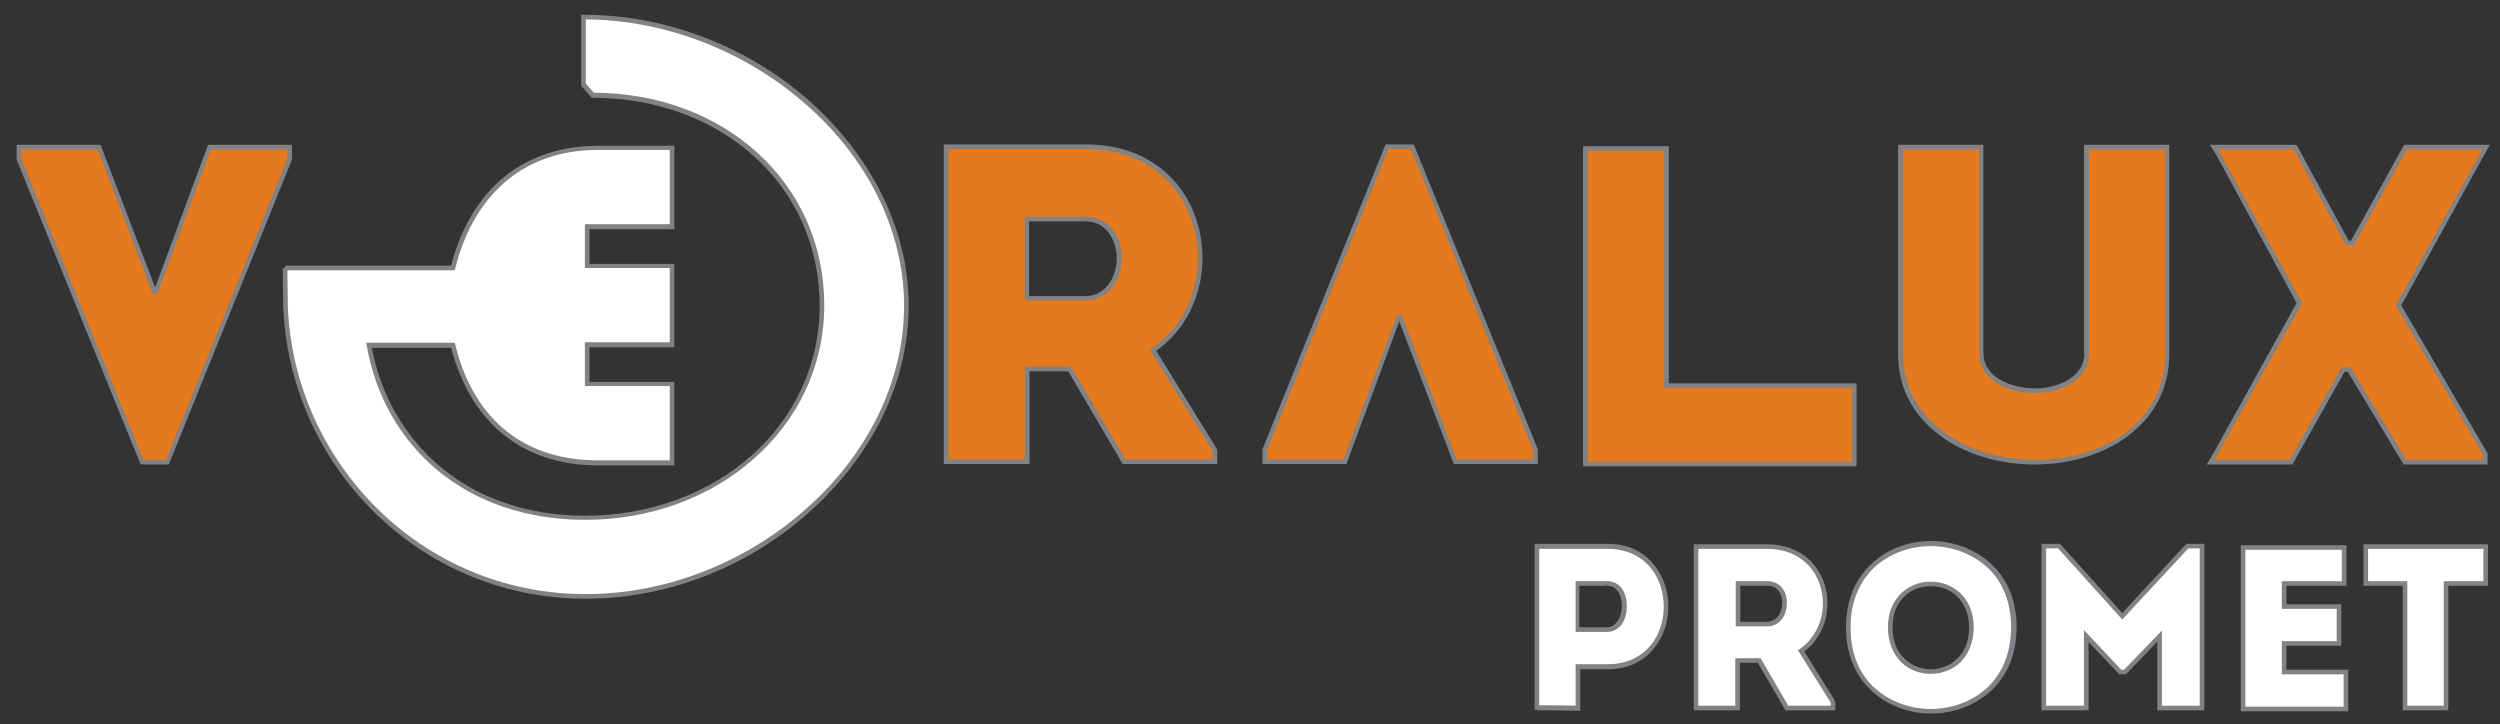 <?xml version="1.0" encoding="utf-8"?>
<!-- Generator: Adobe Illustrator 21.1.0, SVG Export Plug-In . SVG Version: 6.00 Build 0)  -->
<svg version="1.1" id="Layer_1" xmlns="http://www.w3.org/2000/svg" xmlns:xlink="http://www.w3.org/1999/xlink" x="0px" y="0px"
	 viewBox="0 0 542 157" style="enable-background:new 0 0 542 157;" xml:space="preserve">
<rect x="0" y="0" width="542" height="157" fill="#333333" stroke="none"/>
<style type="text/css">
	.st0{fill:#FFFFFF;}
	.st1{fill:#808285;}
	.st2{fill:#E4791D;}
</style>
<g>
	<path class="st0" d="M333.2,153.5c0-11.7,0-23.3,0-35c5.1,0,10.3,0,15.4,0c16.8,0,16.8,26.1,0,26.1h-6.5v9
		C339.1,153.5,336.1,153.5,333.2,153.5z M348.5,126.5c-2.1,0-4.3,0-6.4,0c0,2.9,0,7.2,0,10h6.4C353.4,136.5,353.7,126.5,348.5,126.5
		z"/>
	<path class="st1" d="M333.2,153.5h0.5c0-11.7,0-23.3,0-35h-0.5v0.5c5.1,0,10.3,0,15.4,0c4.1,0,7.1,1.6,9.1,3.9c2,2.3,3,5.5,3,8.6
		c0,3.2-1,6.3-3,8.6c-2,2.3-5,3.9-9.1,3.9h-7v9.5h0.5l0-0.5c-3-0.1-6-0.1-8.9-0.1V153.5h0.5H333.2v0.5c2.9,0,5.9,0,8.9,0.1l0.5,0v-9
		h6c4.3,0,7.6-1.7,9.8-4.3c2.2-2.6,3.3-5.9,3.3-9.3c0-3.4-1.1-6.7-3.3-9.3c-2.2-2.6-5.5-4.3-9.8-4.3c-5.1,0-10.3,0-15.4,0h-0.5v0.5
		c0,11.7,0,23.3,0,35v0.5h0.5V153.5z M348.5,126.5V126c-2.1,0-4.3,0-6.4,0h-0.5v0.5c0,2.9,0,7.2,0,10v0.5h6.9c1.4,0,2.5-0.8,3.2-1.8
		c0.7-1.1,1-2.4,1-3.8c0-1.3-0.3-2.6-1-3.7c-0.7-1-1.8-1.7-3.3-1.7V126.5v0.5c1.1,0,1.9,0.5,2.4,1.3c0.6,0.8,0.8,1.9,0.8,3.1
		c0,1.2-0.3,2.4-0.9,3.2c-0.6,0.9-1.3,1.4-2.4,1.4h-6.4v0.5h0.5c0-2.8,0-7.1,0-10h-0.5v0.5c2.1,0,4.3,0,6.4,0V126.5z"/>
	<path class="st0" d="M397.4,152.2v1.3h-10l-6-10.3h-4.7v10.3c-3,0-6,0-9,0c0-11.7,0-23.3,0-35c5,0,10.3,0,15.4,0
		c13.8,0,16.3,16.6,7.4,22.6L397.4,152.2z M383.2,126.5c-2.1,0-4.3,0-6.4,0c0,2.9,0,6,0,8.8h6.4C388,135.2,388.3,126.5,383.2,126.5z
		"/>
	<path class="st1" d="M397.4,152.2h-0.5v0.8h-9.2l-6-10.3h-5.5v10.8h0.5V153c-3,0-6,0-9,0v0.5h0.5c0-11.7,0-23.3,0-35h-0.5v0.5
		c5,0,10.3,0,15.4,0c4.1,0,7.1,1.5,9.1,3.7c2,2.2,3,5.2,3,8.1c0,3.8-1.7,7.6-5,9.9l-0.4,0.3l7.2,11.5L397.4,152.2h-0.5H397.4
		l0.4-0.3l-6.9-11.1l-0.4,0.3l0.3,0.4c3.6-2.5,5.4-6.6,5.4-10.7c0-3.2-1.1-6.4-3.3-8.8c-2.2-2.4-5.5-4-9.8-4c-5.1,0-10.4,0-15.4,0
		h-0.5v0.5c0,11.7,0,23.3,0,35v0.5h0.5c3,0,6,0,9,0h0.5v-10.3h3.9l6,10.3h10.8v-1.9l-0.1-0.1L397.4,152.2z M383.2,126.5V126
		c-2.1,0-4.3,0-6.4,0h-0.5v0.5c0,2.9,0,6,0,8.8v0.5h6.9l0,0c1.4,0,2.5-0.7,3.2-1.7c0.7-1,1-2.2,1-3.4c0-1.2-0.3-2.3-1-3.2
		c-0.7-0.9-1.8-1.5-3.2-1.5V126.5v0.5c1.1,0,1.9,0.4,2.4,1.1c0.5,0.7,0.8,1.6,0.8,2.6c0,1-0.3,2-0.8,2.8c-0.6,0.7-1.3,1.2-2.4,1.3
		l0,0.5v-0.5h-6.4v0.5h0.5c0-2.8,0-5.9,0-8.8h-0.5v0.5c2.1,0,4.3,0,6.4,0V126.5z"/>
	<path class="st0" d="M400.7,136c0-24.2,35.9-24.2,35.9,0C436.6,160.3,400.7,160.3,400.7,136z M427.4,136c0-12.6-17.6-12.6-17.6,0
		C409.9,148.8,427.4,148.8,427.4,136z"/>
	<path class="st1" d="M400.7,136h0.5c0-5.9,2.2-10.3,5.4-13.2c3.3-2.9,7.6-4.4,12-4.4c4.4,0,8.7,1.5,12,4.4
		c3.3,2.9,5.4,7.3,5.4,13.2c0,6-2.2,10.4-5.4,13.3c-3.3,2.9-7.6,4.4-12,4.4c-4.4,0-8.7-1.5-12-4.4c-3.3-2.9-5.4-7.3-5.4-13.3H400.7
		h-0.5c0,6.2,2.3,10.9,5.8,14c3.5,3.1,8.1,4.7,12.7,4.7c4.6,0,9.2-1.6,12.7-4.7c3.5-3.1,5.8-7.8,5.8-14c0-6.2-2.3-10.9-5.8-14
		c-3.5-3.1-8.1-4.7-12.7-4.7c-4.6,0-9.2,1.5-12.7,4.7c-3.5,3.1-5.8,7.8-5.8,14H400.7z M427.4,136h0.5c0-3.3-1.2-5.8-2.9-7.4
		c-1.8-1.7-4.1-2.5-6.4-2.5c-2.3,0-4.6,0.8-6.4,2.5c-1.8,1.7-2.9,4.2-2.9,7.4v0v0c0,3.3,1.2,5.9,2.9,7.6c1.8,1.7,4.1,2.5,6.4,2.5
		c2.3,0,4.6-0.8,6.4-2.5c1.7-1.7,2.9-4.2,2.9-7.6H427.4h-0.5c0,3.1-1,5.3-2.6,6.8c-1.5,1.5-3.6,2.3-5.7,2.3c-2.1,0-4.1-0.8-5.7-2.3
		c-1.6-1.5-2.6-3.8-2.6-6.8v0c0-3,1-5.2,2.6-6.7c1.5-1.5,3.6-2.2,5.7-2.2c2.1,0,4.2,0.7,5.7,2.2c1.5,1.5,2.6,3.7,2.6,6.7H427.4z"/>
	<path class="st0" d="M474.2,118.4h3.2v35.1c-3.1,0-6.1,0-9.2,0v-15.6l-7.5,7.8h-1l-7.4-7.8v15.6c-3,0-6.1,0-9.2,0v-35.1h3.3
		l13.7,15.2L474.2,118.4z"/>
	<path class="st1" d="M474.2,118.4v0.5h2.7l0,34.6h0.5V153c-3.1,0-6.1,0-9.2,0v0.5h0.5v-16.8l-8.2,8.5h-0.6l-8.1-8.6v16.9h0.5V153
		c-3,0-6.1,0-9.2,0v0.5h0.5v-34.6h2.6l13.9,15.4l14.5-15.6L474.2,118.4v0.5V118.4l-0.4-0.3l-13.7,14.8l-13.5-15h-4V154h0.5
		c3.1,0,6.2,0,9.2,0h0.5v-14.8l6.7,7h1.2h0.2l6.8-7.1V154h0.5c3.1,0,6.1,0,9.2,0h0.5v-36.1H474l-0.1,0.2L474.2,118.4z"/>
	<path class="st0" d="M508.2,126.5c-5.2,0-7.8,0-13,0v5h11.9c0,2.7,0,5.3,0,8h-11.9c0,2,0,4,0,6.2c5.2,0,8.2,0,13.4,0
		c0,2.6,0,5.3,0,8c-8.2,0-14.2,0-22.3,0c0-11.7,0-23.4,0-35c8.1,0,13.7,0,21.9,0C508.2,121.1,508.2,123.8,508.2,126.5z"/>
	<path class="st1" d="M508.2,126.5V126c-5.2,0-7.8,0-13,0h-0.5v6h12.4v-0.5h-0.5c0,2.7,0,5.3,0,8h0.5V139h-12.4v0.5c0,2,0,4,0,6.2
		v0.5h0.5c5.2,0,8.2,0,13.4,0v-0.5h-0.5c0,2.6,0,5.3,0,8h0.5v-0.5c-8.2,0-14.2,0-22.3,0v0.5h0.5c0-11.7,0-23.4,0-35h-0.5v0.5
		c8.1,0,13.7,0,21.9,0v-0.5h-0.5c0,2.4,0,5.1,0,7.8H508.2V126V126.5h0.5c0-2.7,0-5.4,0-7.8v-0.5h-0.5c-8.2,0-13.8,0-21.9,0h-0.5v0.5
		c0,11.6,0,23.3,0,35v0.5h0.5c8.1,0,14.1,0,22.3,0h0.5v-0.5c0-2.7,0-5.4,0-8v-0.5h-0.5c-5.2,0-8.2,0-13.4,0v0.5h0.5
		c0-2.2,0-4.2,0-6.2h-0.5v0.5h12.4v-0.5c0-2.7,0-5.3,0-8V131h-11.9l0-4.5h-0.5v0.5c5.2,0,7.8,0,13,0h0.5v-0.5H508.2z"/>
	<path class="st0" d="M512.9,126.5c0-2.7,0-5.3,0-8h26c0,2.7,0,5.3,0,8h-8.6v27c-3,0-5.9,0-8.9,0v-27H512.9z"/>
	<path class="st1" d="M512.9,126.5h0.5c0-2.7,0-5.3,0-8h-0.5v0.5h26v-0.5h-0.5c0,2.7,0,5.3,0,8h0.5V126h-9.1v27.5h0.5V153
		c-3,0-5.9,0-8.9,0v0.5h0.5V126h-9V126.5h0.5H512.9v0.5h8l0,27h0.5c3,0,5.9,0,8.9,0h0.5v-27h8.6v-0.5c0-2.7,0-5.3,0-8V118h-27v0.5
		c0,2.7,0,5.3,0,8v0.5h0.5V126.5z"/>
	<path class="st2" d="M452.4,76.5V31.9c6,0,11.6,0,17.5,0v44.9c0,14.8-13.5,23.4-28.6,23.4c-15,0-29.2-8.6-29.2-23.4V31.9
		c5.9,0,11.6,0,17.5,0v44.7c0,5.5,6.2,8.1,11.7,8.1C446.7,84.7,452.4,82,452.4,76.5z"/>
	<path class="st1" d="M452.4,76.5h0.5V31.9h-0.5v0.5c6,0,11.6,0,17.5,0v-0.5h-0.5v44.9c0,7.2-3.3,12.9-8.4,16.9
		c-5.2,3.9-12.2,6-19.7,6c-7.4,0-14.6-2.1-19.9-6.1c-5.3-3.9-8.8-9.6-8.8-16.8V31.9h-0.5v0.5c5.9,0,11.6,0,17.5,0v-0.5h-0.5v44.7
		c0,1.5,0.4,2.8,1.1,3.9c1.1,1.6,2.8,2.8,4.8,3.6c2,0.8,4.2,1.1,6.3,1.1c2.8,0,5.6-0.7,7.8-2.1c2.2-1.4,3.8-3.6,3.8-6.6H452.4h-0.5
		c0,2.6-1.3,4.4-3.3,5.7c-2,1.3-4.7,2-7.3,2c-2.7,0-5.5-0.6-7.7-1.9c-1.1-0.6-2-1.4-2.6-2.4c-0.6-0.9-1-2-1-3.3V31.4h-0.5
		c-5.9,0-11.6,0-17.5,0h-0.5v45.4c0,7.6,3.6,13.6,9.2,17.7c5.5,4.1,12.9,6.2,20.5,6.2c7.6,0,14.9-2.2,20.3-6.3
		c5.4-4.1,8.8-10.1,8.8-17.6V31.4h-0.5c-5.9,0-11.5,0-17.5,0h-0.5v45.1H452.4z"/>
	<path class="st2" d="M361.3,83.6H402c0,7.1,0,11.1,0,17c-19.3,0-39.2,0-58.3,0V32.2c8.1,0,17.6,0,17.6,0S361.3,37.1,361.3,83.6z"/>
	<path class="st1" d="M361.3,83.6v0.5H402v-0.5h-0.5c0,7.1,0,11.1,0,17h0.5v-0.5c-19.3,0-39.2,0-58.3,0v0.5h0.5V32.2h-0.5v0.5
		c8.1,0,17.6,0,17.6,0v-0.5h-0.5c0,0,0,0.3,0,1.5c0,3.6,0,15,0,49.9v0.5h0.5V83.6h0.5c0-23.2,0-36.1,0-43.1c0-3.5,0-5.6,0-6.8
		c0-1.2,0-1.5,0-1.5v-0.5h-0.5c0,0-9.5,0-17.6,0h-0.5v69.4h0.5c19.1,0,39,0,58.3,0h0.5v-0.5c0-5.9,0-9.9,0-17v-0.5h-41.2V83.6h0.5
		H361.3z"/>
	<path class="st0" d="M61.8,58.1h36.4c3.6-14.7,13.8-26,31.5-26h0.8h15.2v17.1h-18.4v8.5h18.4v17.1h-18.4v8.5h18.4v17.1h-15.2h-0.8
		c-17.7,0-27.8-10.6-31.5-25.5H80c3.8,21.6,21.2,37.4,46.9,37.4c28.4,0,51.3-19.7,51.3-46c0-26.3-21.4-45.6-49.7-45.6l-2-2.3V3.7
		c36.4,0,70,28.8,70,62.6c0,33.8-33.2,63-69.5,63s-63.9-29.2-65.1-63L61.8,58.1"/>
	<path class="st1" d="M61.8,58.6h36.8l0.1-0.4c1.8-7.3,5.2-13.7,10.3-18.3c5.1-4.6,12-7.4,20.7-7.4h0.8h14.7v16.1l-18.4,0v9.5h18.4
		v16.1l-18.4,0v9.5h18.4v16.1h-14.7h-0.8c-8.8,0-15.6-2.6-20.7-7c-5.1-4.4-8.5-10.7-10.3-18.1l-0.1-0.4H79.4l0.1,0.6
		c1.9,10.9,7.3,20.4,15.4,27.1c8.1,6.7,19,10.7,32,10.7c14.3,0,27.3-5,36.6-13.3c9.4-8.3,15.2-19.9,15.2-33.2
		c0-13.3-5.4-24.8-14.4-33c-9-8.2-21.5-13.1-35.8-13.1v0.5l0.4-0.3l-1.9-2.2V3.7h-0.5v0.5c18.1,0,35.5,7.2,48.3,18.5
		C187.7,34,196,49.6,196,66.3c0,16.7-8.2,32.4-21,43.8c-12.7,11.4-30,18.7-48,18.7c-36,0-63.4-29-64.6-62.5l-0.5,0l0.5,0l-0.1-8.2
		l-1,0l0.1,8.2l0,0c1.2,34.1,29,63.5,65.6,63.5c18.3,0,35.8-7.3,48.7-19C188.6,99.2,197,83.4,197,66.3c0-17.1-8.5-32.8-21.5-44.4
		c-13-11.5-30.6-18.7-49-18.7H126v15.4l2.3,2.6h0.2c14,0,26.3,4.8,35.1,12.8c8.8,8,14.1,19.3,14.1,32.3c0,13-5.7,24.4-14.8,32.5
		c-9.2,8.1-21.9,13-36,13c-12.7,0-23.4-3.9-31.3-10.5c-7.9-6.6-13.2-15.8-15.1-26.5L80,74.9v0.5h18.2v-0.5L97.7,75
		c1.9,7.5,5.4,14,10.7,18.6c5.3,4.6,12.4,7.3,21.3,7.3h0.8h15.7V82.8h-18.4v-7.5h18.4V57.2h-18.4v-7.5h18.4V31.6h-15.7h-0.8
		c-9,0-16.1,2.9-21.4,7.6C103,44,99.5,50.6,97.7,58l0.5,0.1v-0.5H61.8V58.6L61.8,58.6z"/>
	<polygon class="st2" points="303.6,68.8 303.2,68.8 291.6,100.1 274.2,100.1 274.2,97.5 300.7,31.8 306.2,31.8 332.9,97.5 
		332.9,100.1 315.5,100.1 	"/>
	<polygon class="st1" points="303.6,68.8 303.6,68.3 303.2,68.3 302.9,68.3 291.3,99.6 274.7,99.6 274.7,97.6 301,32.3 305.9,32.3 
		332.4,97.6 332.4,99.6 315.8,99.6 303.9,68.3 303.6,68.3 303.6,68.8 303.1,69 315.2,100.6 333.4,100.6 333.4,97.4 306.5,31.3 
		300.4,31.3 273.7,97.4 273.7,100.6 291.9,100.6 303.5,69.3 303.6,69.3 303.6,68.8 303.1,69 	"/>
	<polygon class="st2" points="33.4,63.2 33.8,63.2 45.4,31.9 62.8,31.9 62.8,34.5 36.3,100.2 30.8,100.2 4.1,34.5 4.1,31.9 
		21.5,31.9 	"/>
	<polygon class="st1" points="33.4,63.2 33.4,63.7 33.8,63.7 34.1,63.7 45.7,32.4 62.3,32.4 62.3,34.4 36,99.7 31.1,99.7 4.6,34.4 
		4.6,32.4 21.2,32.4 33.1,63.7 33.4,63.7 33.4,63.2 33.9,63 21.8,31.4 3.6,31.4 3.6,34.6 30.5,100.7 36.6,100.7 63.3,34.6 
		63.3,31.4 45.1,31.4 33.5,62.7 33.4,62.7 33.4,63.2 33.9,63 	"/>
	<polygon class="st2" points="539,31.9 521.5,31.9 510,52.7 508.9,52.7 497.6,31.9 480,31.9 481,33.6 498.5,65.7 480.3,98.4 
		479.3,100.2 496.7,100.2 508,80.1 509.3,80.1 521.4,100.2 538.8,100.2 538.8,98.4 520,66.2 538,33.7 	"/>
	<polygon class="st1" points="539,31.9 539,31.4 521.2,31.4 509.7,52.2 509.2,52.2 497.9,31.4 479.1,31.4 480.6,33.8 497.9,65.7 
		479.9,98.2 478.4,100.7 497,100.7 508.3,80.6 509,80.6 521.1,100.7 539.3,100.7 539.3,98.3 520.6,66.2 538.4,33.9 538.4,33.9 
		539.8,31.4 539,31.4 539,31.9 538.6,31.7 537.6,33.5 519.4,66.2 538.3,98.5 538.3,99.7 521.7,99.7 509.6,79.6 507.7,79.6 
		496.4,99.7 480.1,99.7 480.7,98.6 499.1,65.7 481.4,33.4 480.9,32.4 497.3,32.4 508.6,53.2 510.3,53.2 521.8,32.4 539,32.4 
		539,31.9 538.6,31.7 	"/>
	<path class="st2" d="M263.4,97.6v2.5h-19.7L231.9,80h-9.2v20.1c-5.9,0-11.9,0-17.6,0c0-22.7,0-45.5,0-68.3c10,0,20.2,0,30.3,0
		c27.1,0.1,32,32.4,14.6,44.1L263.4,97.6z M235.3,47.5c-4.1-0.1-8.5,0-12.6,0c0,5.6,0,11.6,0,17.1h12.6
		C244.8,64.6,245.3,47.6,235.3,47.5z"/>
	<path class="st1" d="M263.4,97.6h-0.5v2H244l-11.8-20.1h-10v20.6h0.5v-0.5c-5.9,0-11.9,0-17.6,0v0.5h0.5c0-22.7,0-45.5,0-68.3h-0.5
		v0.5c10,0,20.2,0,30.3,0h0c8.1,0,14.2,3,18.2,7.4c4,4.4,6.1,10.3,6.1,16.2c0,7.6-3.3,15.1-10,19.6l-0.4,0.3L263,97.9L263.4,97.6
		h-0.5H263.4l0.4-0.3l-13.4-21.7l-0.4,0.3l0.3,0.4c7-4.7,10.4-12.6,10.4-20.4c0-6.1-2.1-12.3-6.3-16.9c-4.2-4.6-10.6-7.7-19-7.7h0
		c-10.1,0-20.3,0-30.3,0h-0.5v0.5c0,22.8,0,45.6,0,68.3v0.5h0.5c5.7,0,11.7,0,17.6,0h0.5V80.5h8.4l11.8,20.1h20.5v-3.1l-0.1-0.1
		L263.4,97.6z M235.3,47.5l0-0.5c-1.4,0-2.8,0-4.2,0c-2.8,0-5.7,0-8.4,0h-0.5v0.5c0,5.6,0,11.6,0,17.1v0.5h13.1
		c2.6,0,4.6-1.2,5.9-2.9c1.3-1.7,2-4,2-6.3c0-2.2-0.6-4.4-1.9-6.1c-1.3-1.7-3.3-2.8-5.9-2.8L235.3,47.5l0-0.5L235.3,47.5l0,0.5
		c2.3,0,4,1,5.1,2.5c1.1,1.5,1.7,3.5,1.7,5.5c0,2.1-0.6,4.1-1.8,5.7c-1.2,1.5-2.8,2.5-5.1,2.5h-12.6v0.5h0.5c0-5.5,0-11.5,0-17.1
		h-0.5V48c2.7,0,5.6,0,8.4,0c1.4,0,2.8,0,4.2,0l0,0l0,0L235.3,47.5z"/>
</g>
</svg>
